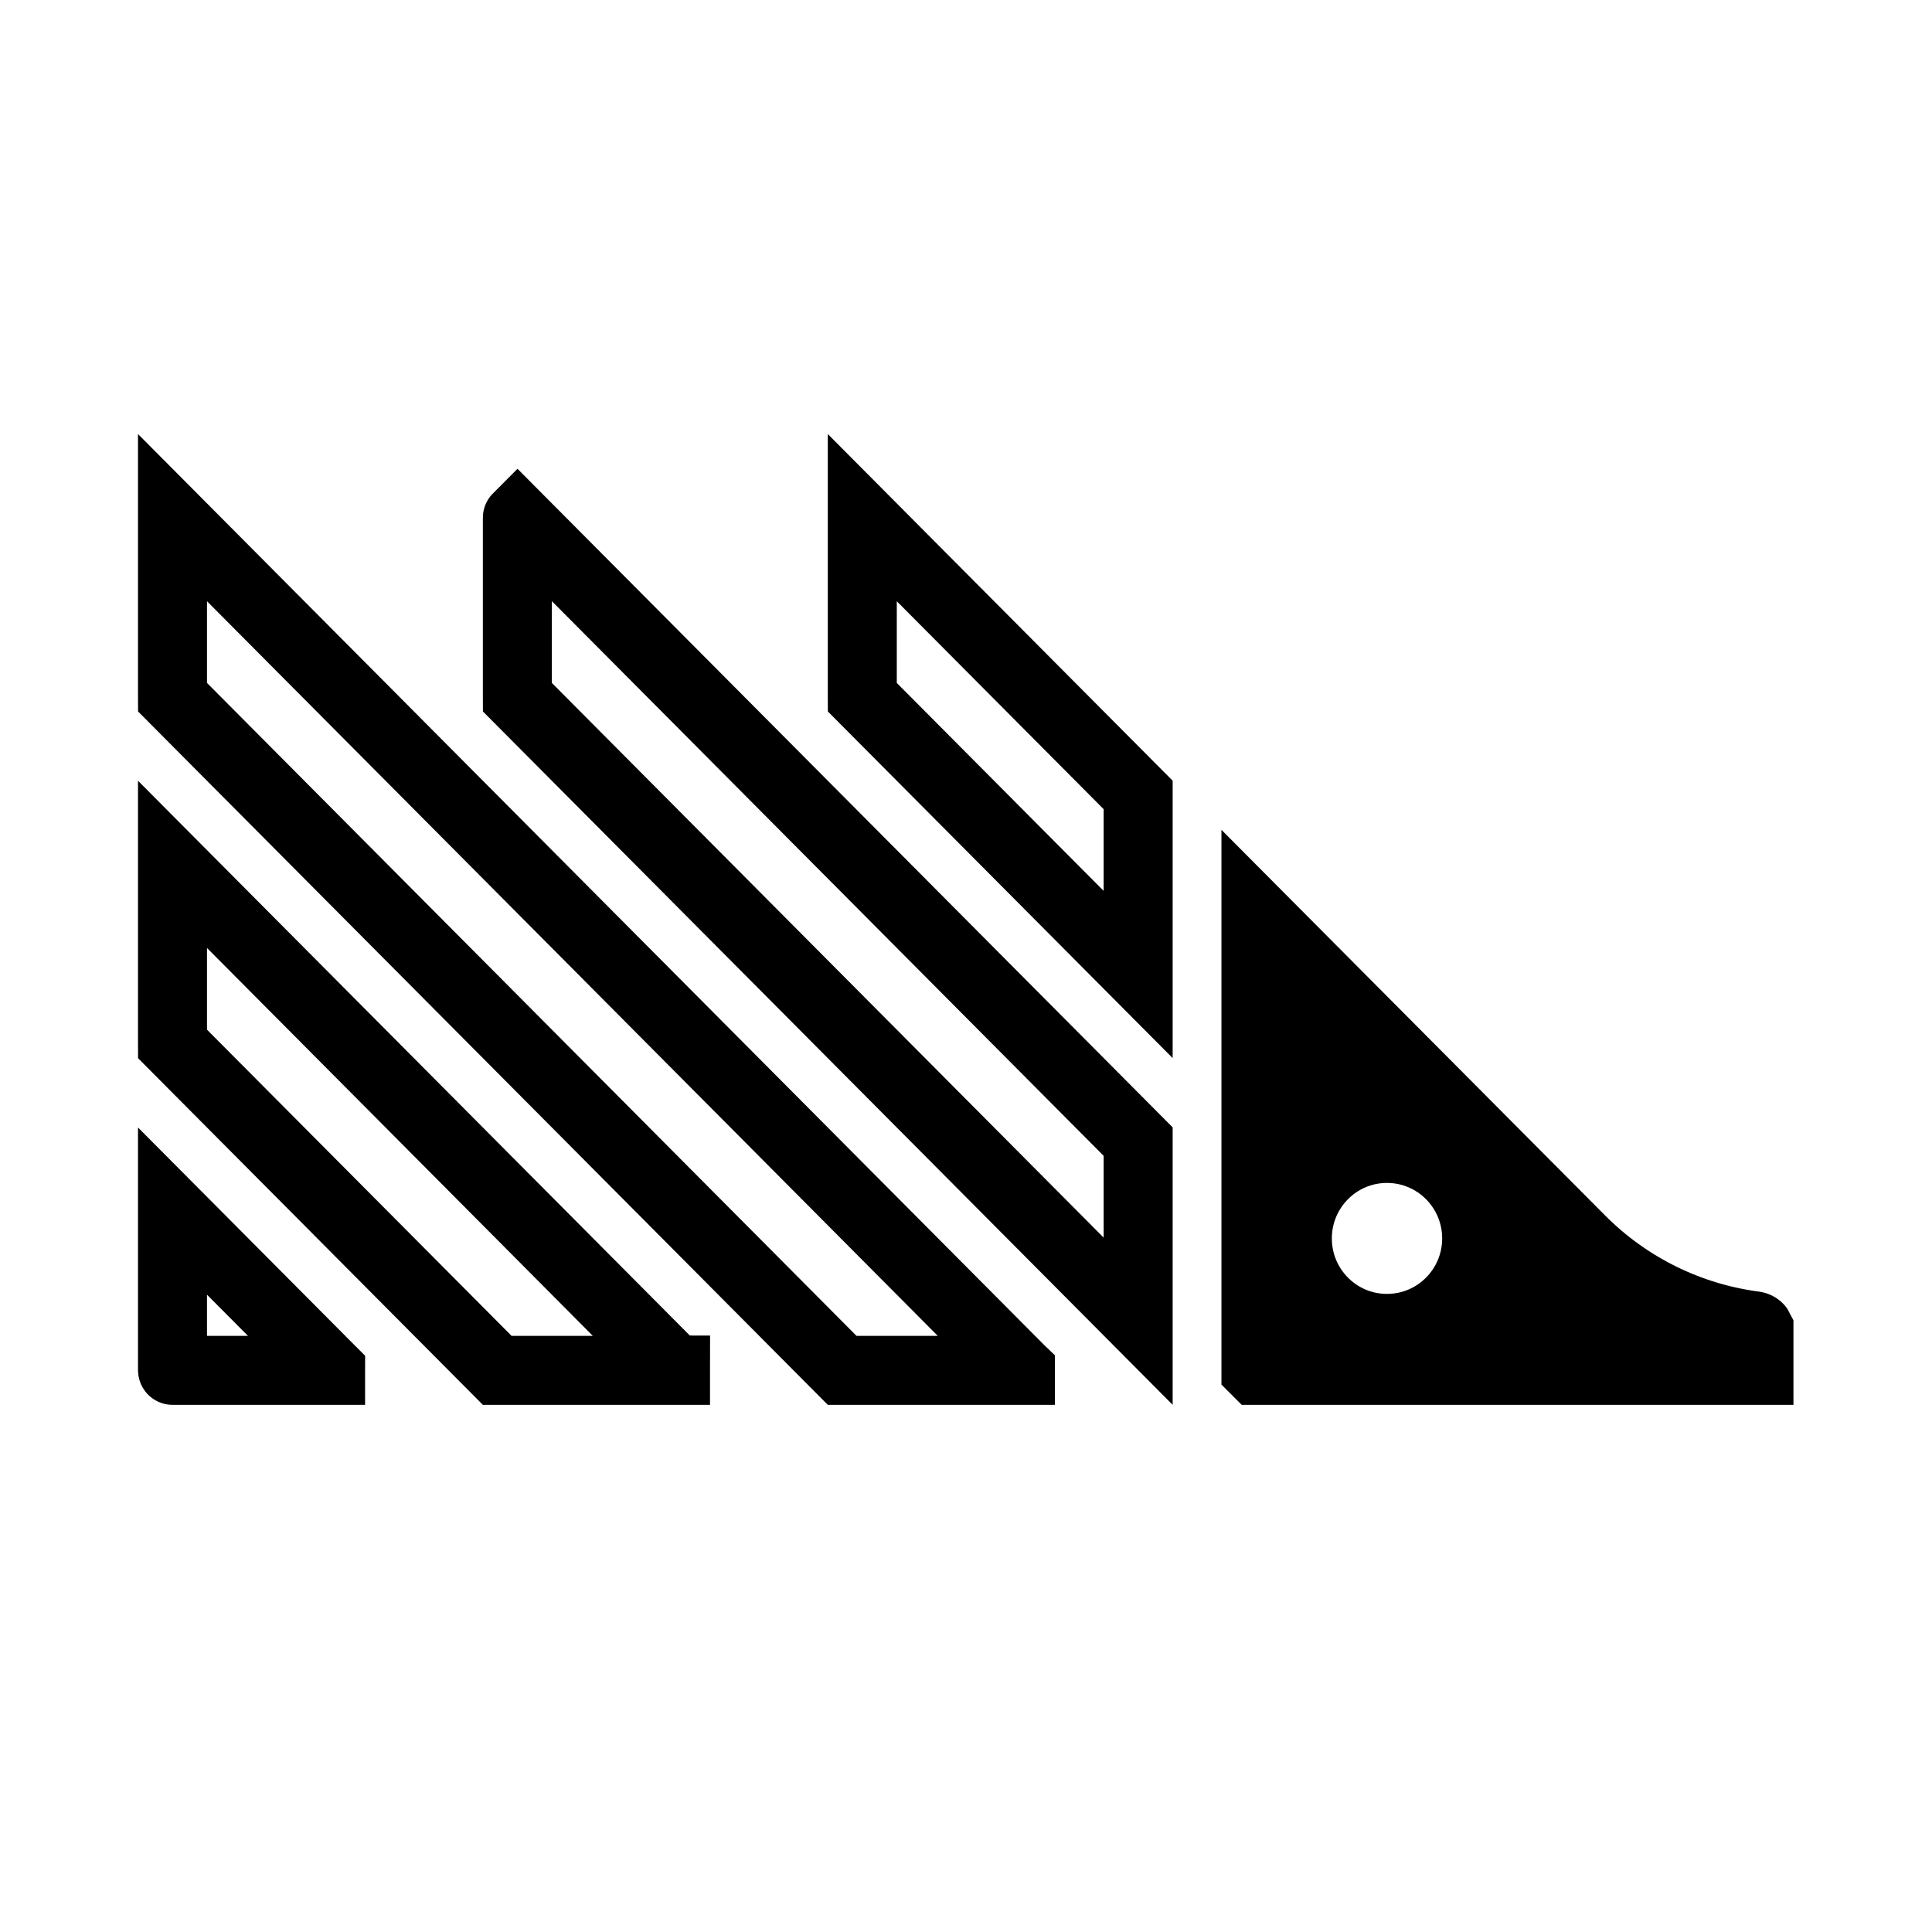 <svg width="28" height="28" viewBox="0 0 28 28" fill="none" xmlns="http://www.w3.org/2000/svg">
<path d="M2.5 17.553C2.5 17.553 2.5 17.552 2.5 17.552L4.791 19.855C4.791 19.855 4.791 19.855 4.791 19.855C4.791 19.855 4.792 19.856 4.792 19.856C4.792 19.857 4.792 19.858 4.791 19.859C4.791 19.86 4.791 19.86 4.791 19.86H2.501C2.5 19.86 2.5 19.859 2.5 19.859L2.5 19.859L2.5 19.857V17.553ZM2.501 15.13L2.501 15.13C2.501 15.129 2.5 15.128 2.5 15.127V12.529C2.5 12.528 2.5 12.527 2.5 12.527L9.789 19.855C9.79 19.855 9.79 19.856 9.791 19.856C9.791 19.857 9.79 19.858 9.79 19.859C9.79 19.86 9.79 19.86 9.79 19.86H7.206L2.501 15.13ZM2.501 10.105L2.501 10.105C2.501 10.104 2.5 10.104 2.5 10.102V7.504C2.5 7.503 2.5 7.502 2.5 7.502L14.788 19.855C14.788 19.855 14.789 19.856 14.789 19.856C14.789 19.857 14.789 19.858 14.788 19.859C14.788 19.86 14.788 19.86 14.788 19.86H12.205L2.501 10.105ZM7.499 10.105C7.499 10.105 7.499 10.105 7.499 10.105C7.499 10.104 7.498 10.103 7.498 10.102V7.504C7.498 7.503 7.499 7.502 7.499 7.502L16.495 16.545C16.495 16.546 16.495 16.546 16.495 16.547C16.495 16.547 16.495 16.547 16.495 16.548V19.146C16.495 19.147 16.495 19.148 16.495 19.148L7.499 10.105ZM12.497 7.504C12.497 7.503 12.497 7.502 12.497 7.502L16.495 11.521C16.495 11.521 16.495 11.521 16.495 11.521C16.495 11.521 16.495 11.522 16.495 11.523V14.122C16.495 14.122 16.495 14.123 16.495 14.123L12.498 10.105C12.498 10.105 12.498 10.105 12.498 10.105C12.498 10.104 12.497 10.103 12.497 10.102V7.504Z" stroke="black"/>
<path d="M22.908 17.968L22.908 17.968C23.591 18.655 24.479 19.091 25.429 19.215L25.429 19.215C25.453 19.219 25.473 19.23 25.484 19.242C25.489 19.247 25.491 19.251 25.492 19.253C25.492 19.254 25.492 19.254 25.492 19.255V19.858L25.492 19.859L25.492 19.859C25.492 19.859 25.492 19.86 25.492 19.86H18.203C18.203 19.86 18.202 19.859 18.202 19.859L18.202 19.859L18.202 19.858V13.239C18.202 13.239 18.202 13.238 18.202 13.238L22.908 17.968ZM18.802 17.948C18.802 18.666 19.381 19.252 20.101 19.252C20.822 19.252 21.401 18.666 21.401 17.948C21.401 17.231 20.822 16.644 20.101 16.644C19.381 16.644 18.802 17.231 18.802 17.948Z" fill="black" stroke="black"/>
</svg>
